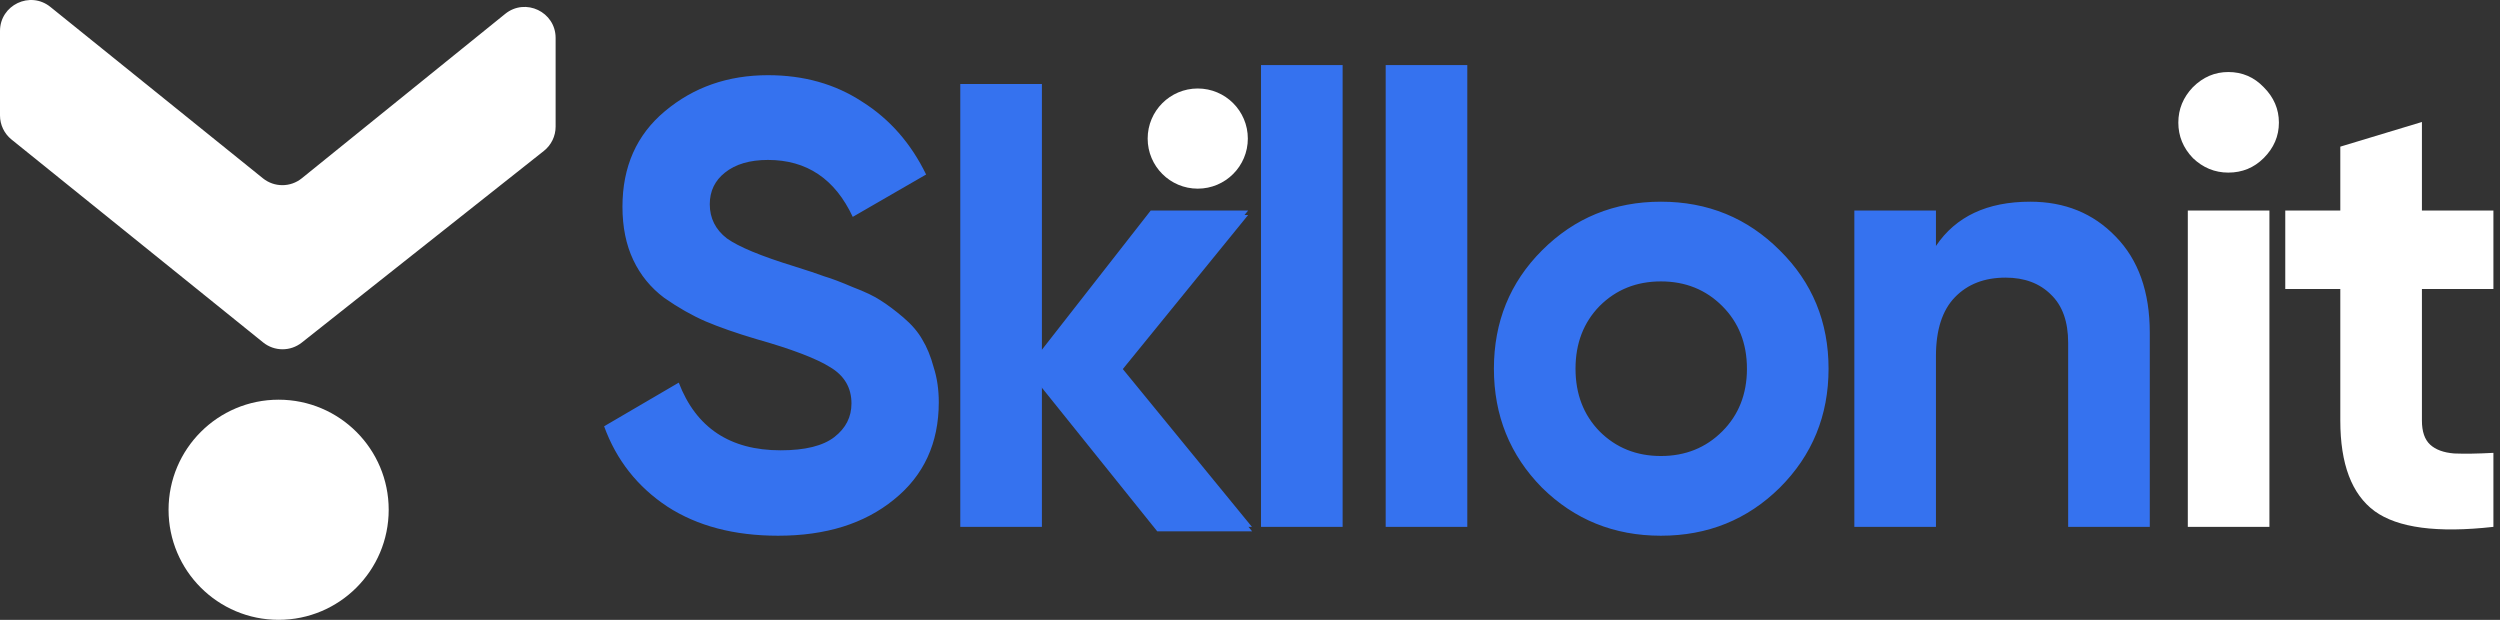 <svg width="121" height="30" viewBox="0 0 121 30" fill="none" xmlns="http://www.w3.org/2000/svg">
<rect x="0" y="0" width="121" height="30" fill="#333333" stroke="none"/>
<path d="M13.485 19.345C16.427 19.345 18.813 21.73 18.813 24.672C18.813 27.615 16.427 30 13.485 30C10.543 30 8.158 27.615 8.158 24.672C8.158 21.73 10.543 19.345 13.485 19.345Z" fill="white"/>
<path d="M26.892 1.836V6.13C26.892 6.587 26.683 7.02 26.324 7.304L14.605 16.582C14.056 17.016 13.28 17.013 12.735 16.573L0.558 6.753C0.205 6.469 1.98397e-07 6.04 1.7859e-07 5.587L0 1.501C-5.50378e-08 0.242 1.459 -0.456 2.439 0.335L12.725 8.63C13.274 9.073 14.059 9.073 14.607 8.629L24.452 0.671C25.432 -0.121 26.892 0.577 26.892 1.836Z" fill="white"/>
<path d="M37.66 25.929C35.537 25.929 33.751 25.459 32.301 24.52C30.852 23.561 29.831 22.265 29.239 20.632L32.852 18.519C33.689 20.703 35.333 21.795 37.782 21.795C38.966 21.795 39.833 21.581 40.385 21.152C40.936 20.724 41.211 20.183 41.211 19.529C41.211 18.774 40.874 18.192 40.201 17.784C39.527 17.356 38.323 16.896 36.588 16.406C35.629 16.121 34.812 15.835 34.138 15.549C33.485 15.263 32.822 14.886 32.148 14.416C31.495 13.926 30.995 13.314 30.648 12.579C30.301 11.844 30.127 10.987 30.127 10.007C30.127 8.068 30.811 6.527 32.179 5.384C33.567 4.22 35.23 3.639 37.17 3.639C38.905 3.639 40.425 4.067 41.732 4.925C43.059 5.761 44.089 6.935 44.824 8.446L41.273 10.497C40.415 8.66 39.047 7.741 37.17 7.741C36.292 7.741 35.598 7.946 35.088 8.354C34.598 8.742 34.353 9.252 34.353 9.885C34.353 10.558 34.628 11.11 35.179 11.538C35.751 11.946 36.833 12.395 38.425 12.885C39.078 13.089 39.568 13.253 39.895 13.375C40.242 13.477 40.701 13.651 41.273 13.896C41.864 14.12 42.313 14.335 42.62 14.539C42.946 14.743 43.314 15.018 43.722 15.365C44.13 15.712 44.436 16.07 44.641 16.437C44.865 16.804 45.049 17.253 45.192 17.784C45.355 18.294 45.437 18.856 45.437 19.468C45.437 21.448 44.712 23.02 43.263 24.183C41.834 25.347 39.966 25.929 37.66 25.929ZM60.593 25.5H56L50.428 18.55V25.5H46.478V4.067H50.428V16.927L55.694 10.191H60.409L54.255 17.754L60.593 25.5ZM61.033 25.5V3.149H64.983V25.5H61.033ZM67.067 25.5V3.149H71.017V25.5H67.067ZM86.144 23.602C84.573 25.153 82.654 25.929 80.388 25.929C78.123 25.929 76.204 25.153 74.632 23.602C73.081 22.03 72.305 20.111 72.305 17.846C72.305 15.58 73.081 13.671 74.632 12.12C76.204 10.548 78.123 9.762 80.388 9.762C82.654 9.762 84.573 10.548 86.144 12.12C87.716 13.671 88.502 15.58 88.502 17.846C88.502 20.111 87.716 22.03 86.144 23.602ZM77.418 20.877C78.214 21.673 79.204 22.071 80.388 22.071C81.572 22.071 82.562 21.673 83.358 20.877C84.154 20.081 84.552 19.07 84.552 17.846C84.552 16.621 84.154 15.61 83.358 14.814C82.562 14.018 81.572 13.62 80.388 13.62C79.204 13.62 78.214 14.018 77.418 14.814C76.643 15.61 76.255 16.621 76.255 17.846C76.255 19.07 76.643 20.081 77.418 20.877ZM98.262 9.762C99.936 9.762 101.313 10.324 102.395 11.446C103.497 12.569 104.049 14.12 104.049 16.1V25.5H100.099V16.59C100.099 15.569 99.823 14.794 99.272 14.263C98.721 13.712 97.986 13.437 97.068 13.437C96.047 13.437 95.231 13.753 94.618 14.386C94.006 15.018 93.7 15.968 93.7 17.233V25.5H89.75V10.191H93.7V11.905C94.659 10.477 96.18 9.762 98.262 9.762Z" fill="#3572EF"/>
<path d="M107.85 8.354C107.197 8.354 106.625 8.119 106.135 7.65C105.666 7.16 105.431 6.588 105.431 5.935C105.431 5.282 105.666 4.71 106.135 4.22C106.625 3.731 107.197 3.486 107.85 3.486C108.523 3.486 109.095 3.731 109.564 4.22C110.054 4.71 110.299 5.282 110.299 5.935C110.299 6.588 110.054 7.16 109.564 7.65C109.095 8.119 108.523 8.354 107.85 8.354ZM105.89 25.5V10.191H109.84V25.5H105.89ZM120.681 13.988H117.221V20.356C117.221 20.887 117.354 21.275 117.619 21.52C117.884 21.765 118.272 21.907 118.783 21.948C119.293 21.969 119.926 21.959 120.681 21.918V25.5C117.966 25.806 116.047 25.551 114.925 24.735C113.822 23.918 113.271 22.459 113.271 20.356V13.988H110.607V10.191H113.271V7.098L117.221 5.904V10.191H120.681V13.988Z" fill="white"/>
<circle cx="57.971" cy="6.707" r="2.424" fill="white"/>
<path d="M60.41 10.406H55.69L49.758 17.933L56.009 25.715H60.602L54.287 17.933L60.41 10.406Z" fill="#3572EF"/>
</svg>
